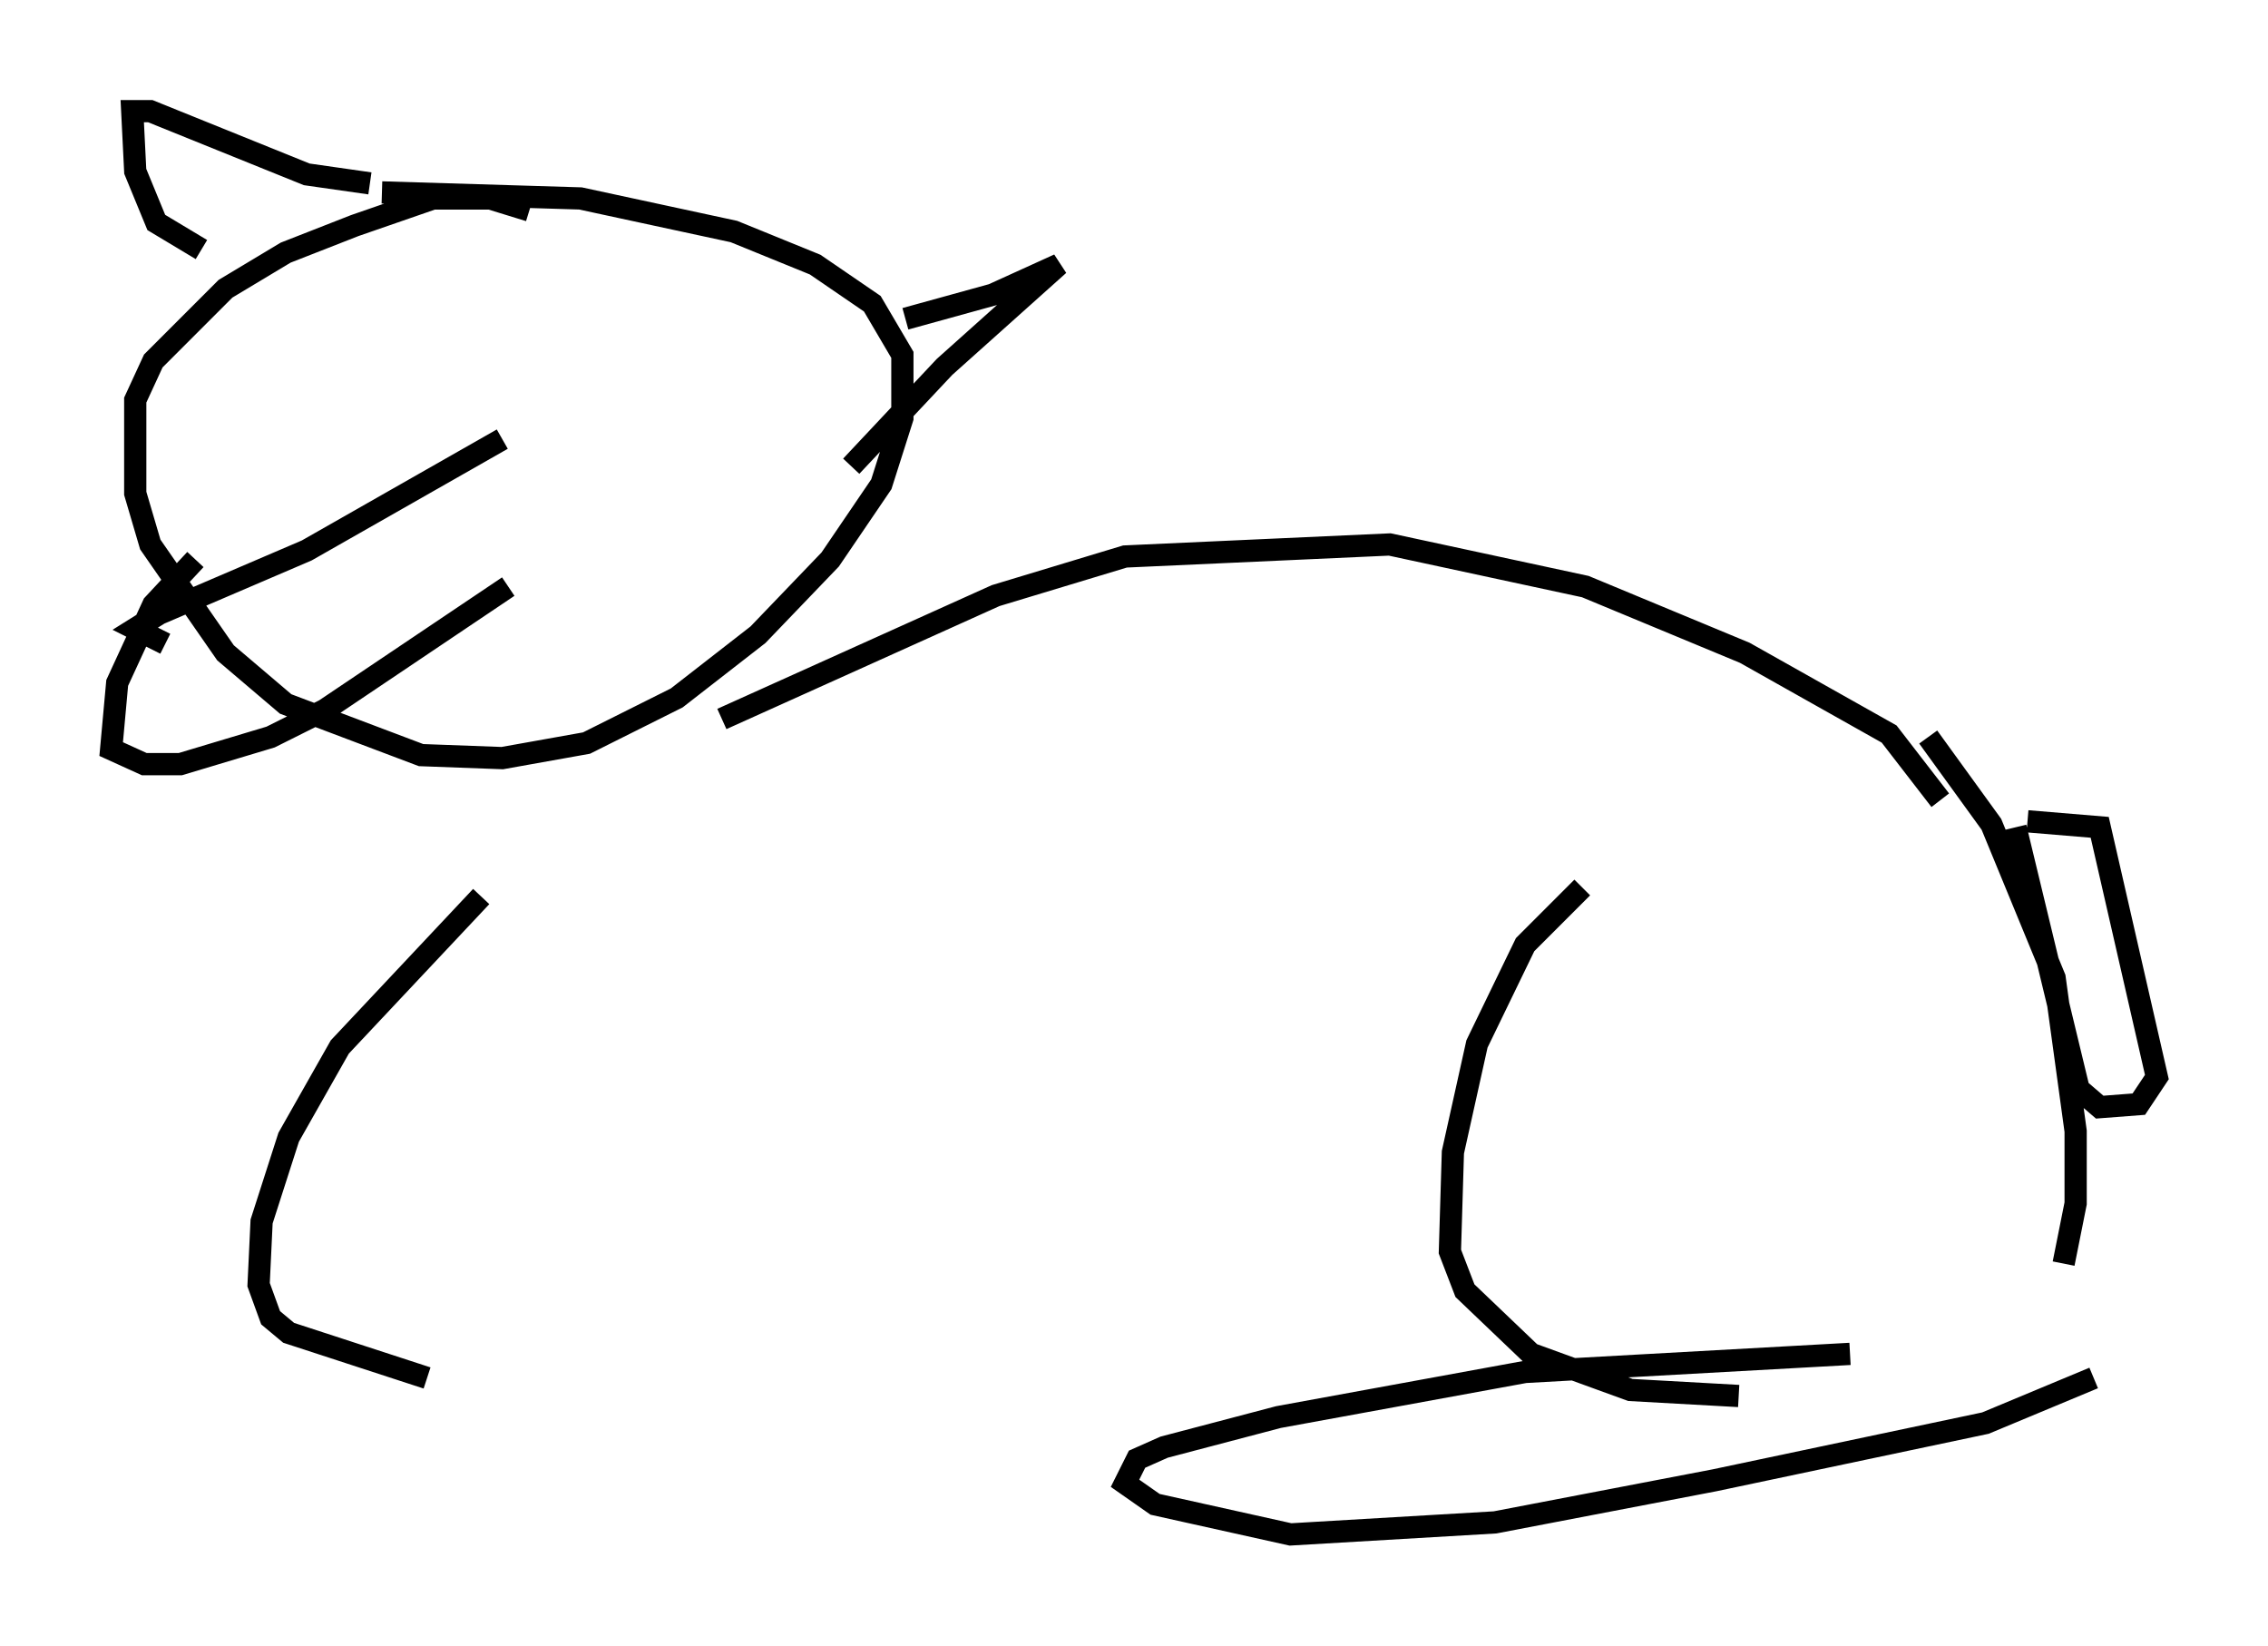 <?xml version="1.0" encoding="utf-8" ?>
<svg baseProfile="full" height="74.005" version="1.1" width="102.015" xmlns="http://www.w3.org/2000/svg" xmlns:ev="http://www.w3.org/2001/xml-events" xmlns:xlink="http://www.w3.org/1999/xlink"><defs /><rect fill="white" height="74.005" width="102.015" x="0" y="0" /><path d="M25.027, 10.819 m-1.218, -1.353 l-1.759, -0.541 -2.571, 0.0 l-3.518, 1.218 -3.112, 1.218 l-2.706, 1.624 -3.248, 3.248 l-0.812, 1.759 0.0, 4.195 l0.677, 2.3 3.383, 4.871 l2.706, 2.3 6.089, 2.3 l3.654, 0.135 3.789, -0.677 l4.059, -2.03 3.654, -2.842 l3.248, -3.383 2.3, -3.383 l0.947, -2.977 0.0, -2.842 l-1.353, -2.3 -2.571, -1.759 l-3.654, -1.488 -6.901, -1.488 l-8.931, -0.271 m-8.39, 16.509 l-1.894, 2.03 -1.624, 3.518 l-0.271, 2.977 1.488, 0.677 l1.624, 0.0 4.059, -1.218 l2.436, -1.218 8.254, -5.548 m-15.426, 2.571 l-1.353, -0.677 1.083, -0.677 l6.631, -2.842 8.796, -5.007 m-13.532, -8.525 l-2.03, -1.218 -0.947, -2.3 l-0.135, -2.706 0.812, 0.0 l7.036, 2.842 2.842, 0.406 m24.086, 6.089 l3.924, -1.083 2.977, -1.353 l-5.142, 4.601 -4.195, 4.465 m-5.819, 11.367 l12.314, -5.548 5.819, -1.759 l11.908, -0.541 8.796, 1.894 l7.172, 2.977 6.495, 3.654 l2.3, 2.977 m-16.103, 3.924 l-2.571, 2.571 -2.165, 4.465 l-1.083, 4.871 -0.135, 4.465 l0.677, 1.759 2.977, 2.842 l4.465, 1.624 4.871, 0.271 m8.525, -29.634 l2.842, 3.924 2.842, 6.901 l0.947, 6.901 0.0, 3.248 l-0.541, 2.706 m-2.165, -19.621 l2.842, 11.773 0.947, 0.812 l1.759, -0.135 0.812, -1.218 l-2.571, -11.231 -3.248, -0.271 m2.436, 18.132 l0.0, 0.0 m-10.419, 5.819 l-14.614, 0.812 -11.096, 2.03 l-5.142, 1.353 -1.218, 0.541 l-0.541, 1.083 1.353, 0.947 l6.089, 1.353 9.202, -0.541 l9.878, -1.894 12.178, -2.571 l4.871, -2.03 m-72.53, -21.651 l-6.36, 6.766 -2.3, 4.059 l-1.218, 3.789 -0.135, 2.842 l0.541, 1.488 0.812, 0.677 l6.225, 2.03 " fill="none" stroke="black" stroke-width="1" /></svg>
